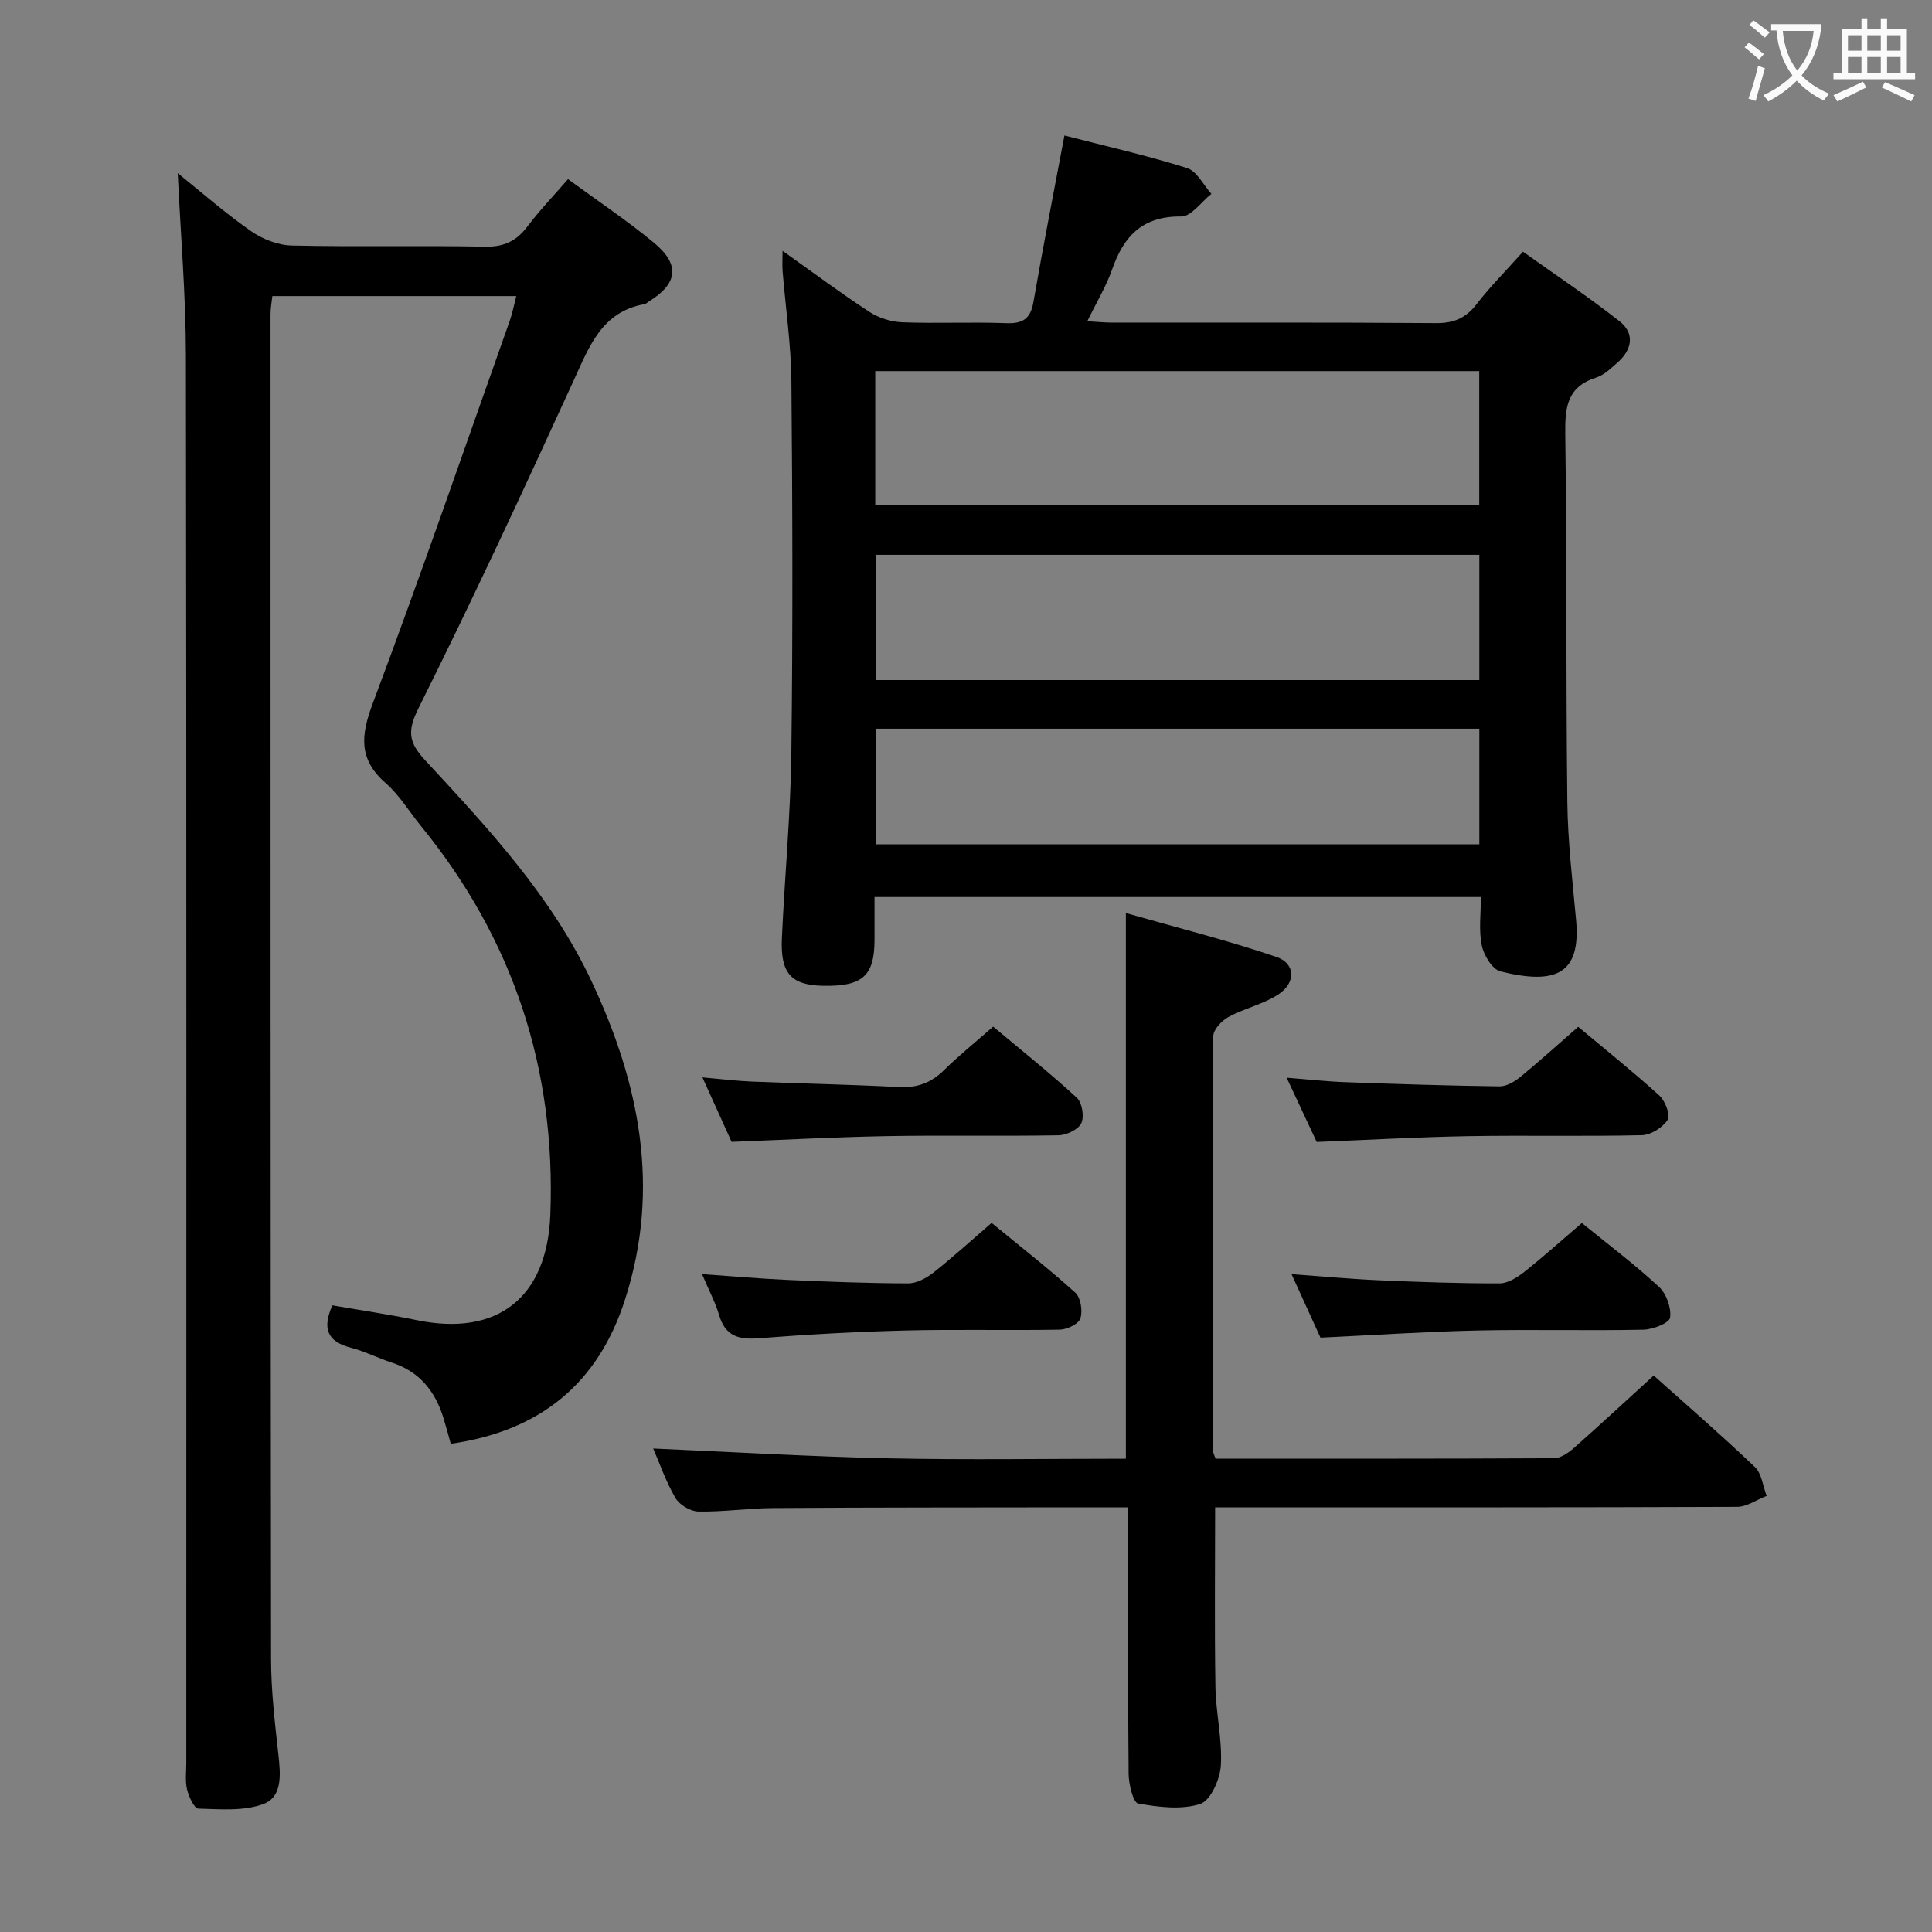 <svg enable-background="new 0 0 400 400" viewBox="0 0 400 400" xmlns="http://www.w3.org/2000/svg"><rect x="0" y="0" width="400" height="400" fill="#808080" stroke="none"/><g fill="#010000"><path d="m93.33 298.92c-.51-1.82-.97-3.56-1.5-5.28-1.7-5.58-4.97-9.68-10.74-11.54-2.84-.91-5.54-2.32-8.42-3.06-4.86-1.24-6.03-3.96-3.85-8.78 5.75 1 11.63 1.86 17.44 3.06 16.73 3.46 27.02-4.63 27.68-21.83 1.16-30.19-7.68-57.05-26.8-80.49-2.42-2.97-4.44-6.38-7.28-8.86-5.67-4.95-5.17-9.88-2.68-16.52 9.86-26.27 19-52.82 28.38-79.27.54-1.53.84-3.15 1.33-5.05-16.91 0-33.51 0-50.5 0-.13 1.2-.38 2.45-.38 3.71 0 92.83-.01 185.66.11 278.49.01 6.63.8 13.28 1.53 19.89.44 3.99.85 8.62-3.1 10.11-4.07 1.53-8.97 1.08-13.49.96-.84-.02-1.97-2.48-2.33-3.97-.42-1.74-.16-3.64-.16-5.48 0-97.16.06-194.32-.08-291.49-.02-12.43-1.09-24.86-1.69-37.67 4.91 3.95 9.81 8.26 15.12 11.97 2.38 1.67 5.59 2.94 8.45 3.01 13.33.31 26.67-.03 39.99.24 3.92.08 6.53-1.12 8.83-4.17 2.49-3.31 5.38-6.31 8.41-9.81 6.08 4.46 12.17 8.52 17.78 13.16 5.5 4.55 4.95 8.48-1.07 12.19-.28.17-.54.47-.84.52-8.82 1.56-11.41 8.64-14.63 15.67-10.43 22.8-21 45.55-32.19 67.99-2.4 4.82-2.03 7.1 1.41 10.82 13.01 14.04 26.13 28.13 34.4 45.69 9.9 21.03 14.35 42.77 7.01 65.73-5.61 17.7-17.75 27.44-36.14 30.06z"/><path d="m306.6 185.72c-42.05 0-83.44 0-125.54 0 0 3.07.01 5.99 0 8.92-.03 7.42-2.5 9.61-10.62 9.46-6.63-.13-8.89-2.55-8.56-9.84.58-12.79 1.8-25.56 1.96-38.35.32-25.65.24-51.31.01-76.96-.07-7.61-1.2-15.2-1.82-22.81-.09-1.11-.01-2.23-.01-4.21 6.35 4.51 12.04 8.76 17.98 12.64 1.94 1.27 4.52 2.07 6.84 2.16 7.15.27 14.33-.09 21.48.18 3.5.14 5.05-.95 5.65-4.44 1.95-11.26 4.16-22.47 6.41-34.42 8.33 2.15 16.96 4.1 25.38 6.74 2.04.64 3.38 3.51 5.05 5.35-2.09 1.64-4.19 4.71-6.25 4.68-7.97-.1-11.88 4.01-14.29 10.91-1.24 3.55-3.24 6.84-5.16 10.78 2.06.12 3.63.29 5.2.29 22.32.02 44.65-.08 66.97.1 3.73.03 6.22-1.04 8.46-3.96 2.73-3.55 5.92-6.73 9.58-10.83 6.67 4.76 13.53 9.33 19.98 14.4 3.22 2.53 2.62 5.89-.41 8.55-1.37 1.2-2.8 2.61-4.46 3.13-5.93 1.88-6.43 6.07-6.36 11.51.34 25.48.13 50.97.43 76.45.1 8.12 1.07 16.24 1.81 24.35 1 11.1-4.1 13.49-15.67 10.61-1.67-.42-3.43-3.31-3.84-5.32-.67-3.12-.2-6.5-.2-10.07zm-125.39-81.1h125.05c0-9.46 0-18.54 0-27.79-41.86 0-83.38 0-125.05 0zm125.07 10.25c-41.93 0-83.44 0-124.9 0v25.93h124.9c0-8.63 0-17.06 0-25.93zm0 36c-41.93 0-83.45 0-124.9 0v23.93h124.9c0-7.96 0-15.73 0-23.93z"/><path d="m251.67 302c23.45 0 46.76.04 70.07-.09 1.39-.01 2.98-1.12 4.12-2.12 5.49-4.85 10.86-9.84 16.52-15 6.46 5.78 13.86 12.19 20.94 18.93 1.43 1.36 1.66 3.96 2.45 5.99-2.05.79-4.09 2.26-6.14 2.27-33.99.14-67.97.1-101.96.1-1.97 0-3.94 0-6.09 0 0 12.62-.14 24.88.06 37.12.09 5.46 1.44 10.94 1.12 16.35-.17 2.85-2.15 7.28-4.28 7.95-3.93 1.25-8.63.65-12.85-.1-1.01-.18-1.93-3.97-1.96-6.1-.16-16.49-.09-32.99-.09-49.48 0-1.79 0-3.57 0-5.74-4.15 0-7.62 0-11.09 0-20.83.03-41.65.01-62.47.15-5.14.03-10.29.82-15.43.72-1.64-.03-3.91-1.38-4.74-2.8-1.99-3.4-3.29-7.21-4.61-10.25 16.19.7 32.46 1.68 48.74 2.03 16.31.35 32.62.08 49.12.08 0-37.38 0-74.44 0-112.97 10.51 3 20.99 5.62 31.18 9.09 3.96 1.35 4.06 5.35.39 7.75-3.12 2.05-7.01 2.87-10.33 4.67-1.4.76-3.13 2.61-3.14 3.97-.16 28.65-.09 57.31-.05 85.96 0 .29.2.59.52 1.52z"/><path d="m151.47 236.41c-1.8-3.98-3.75-8.31-6.04-13.35 3.89.34 7.08.74 10.29.87 10.12.41 20.25.6 30.36 1.13 3.76.2 6.67-.84 9.34-3.47 3.07-3.02 6.44-5.74 10.2-9.04 5.84 4.89 11.76 9.61 17.32 14.72 1.1 1.01 1.58 3.92.93 5.28-.63 1.32-3.07 2.47-4.73 2.5-11.81.21-23.62-.04-35.43.17-10.59.19-21.18.76-32.24 1.19z"/><path d="m326.75 212.59c5.7 4.77 11.4 9.33 16.8 14.23 1.21 1.1 2.34 4.05 1.73 5.01-1.03 1.6-3.47 3.15-5.35 3.2-11.98.28-23.98-.01-35.97.2-10.29.18-20.57.77-31.35 1.2-1.83-3.92-3.85-8.23-6.22-13.3 4.49.35 8.32.78 12.15.92 10.63.39 21.27.73 31.91.87 1.44.02 3.11-.97 4.31-1.94 3.99-3.28 7.81-6.74 11.99-10.39z"/><path d="m205.3 253.19c5.95 4.89 11.82 9.47 17.33 14.45 1.13 1.02 1.55 3.77 1.05 5.32-.37 1.15-2.75 2.3-4.25 2.33-10.65.2-21.3-.09-31.94.18-10.12.25-20.24.81-30.33 1.6-4.15.33-6.97-.37-8.26-4.75-.79-2.66-2.12-5.15-3.55-8.53 6.42.45 12.1.96 17.8 1.21 8.29.37 16.6.69 24.9.71 1.75 0 3.76-1.1 5.22-2.24 4.02-3.18 7.81-6.64 12.03-10.28z"/><path d="m327.51 253.21c5.52 4.5 10.98 8.6 15.96 13.22 1.54 1.42 2.59 4.36 2.3 6.38-.16 1.11-3.57 2.45-5.53 2.49-11.49.24-22.98-.08-34.47.17-10.77.24-21.53.97-32.38 1.48-1.88-4.13-3.72-8.16-5.99-13.15 6.55.47 12.36 1.02 18.18 1.27 8.3.36 16.62.66 24.92.64 1.73-.01 3.67-1.26 5.14-2.42 4.02-3.19 7.83-6.63 11.87-10.08z"/></g><path d="m362.1 8.8c1.1.8 2.1 1.6 3.1 2.4l-1 1.1c-1.3-1.1-2.3-2-3-2.5zm1.9 4.8c.5.2.9.4 1.4.5-.6 2.3-1.3 4.5-1.9 6.8l-1.5-.5c.8-2.1 1.4-4.3 2-6.8zm-1-9.4c1.3.9 2.4 1.8 3.4 2.5l-1 1.1c-1.4-1.2-2.4-2.1-3.2-2.6zm3.7 2.2v-1.4h10.3v1.2c-.5 3.6-1.8 6.8-4 9.4 1.5 1.6 3.4 2.8 5.7 3.8-.3.4-.7.8-1.1 1.4-2.3-1.1-4.1-2.5-5.6-4.1-1.6 1.6-3.6 3.1-5.9 4.3-.3-.5-.7-.9-1-1.3 2.4-1.1 4.4-2.5 6-4.1-1.9-2.5-3-5.6-3.3-9.3h-1.1zm8.8 0h-6.4c.3 3.3 1.3 6 3 8.2 2-2.3 3.1-5.1 3.4-8.2z" fill="#fbfafa"/><path d="m385.3 3.8h1.3v2.2h2.8v-2.2h1.3v2.2h4.1v9.1h1.7v1.3h-16.9v-1.3h1.7v-9.1h4.1v-2.2zm.4 13.1.7 1.2c-1.8.9-3.8 1.9-6 2.9-.2-.4-.5-.8-.8-1.3 2.3-1 4.3-1.9 6.1-2.8zm-3.1-6.4h2.8v-3.2h-2.8zm0 4.6h2.8v-3.3h-2.8zm4-4.6h2.8v-3.2h-2.8zm0 4.6h2.8v-3.3h-2.8zm3.7 1.9c2.1.9 4.1 1.8 6.1 2.7l-.7 1.3c-2.2-1.1-4.2-2-6.1-2.9zm3.2-9.7h-2.8v3.2h2.8zm-2.8 7.8h2.8v-3.3h-2.8z" fill="#fbfafa"/></svg>